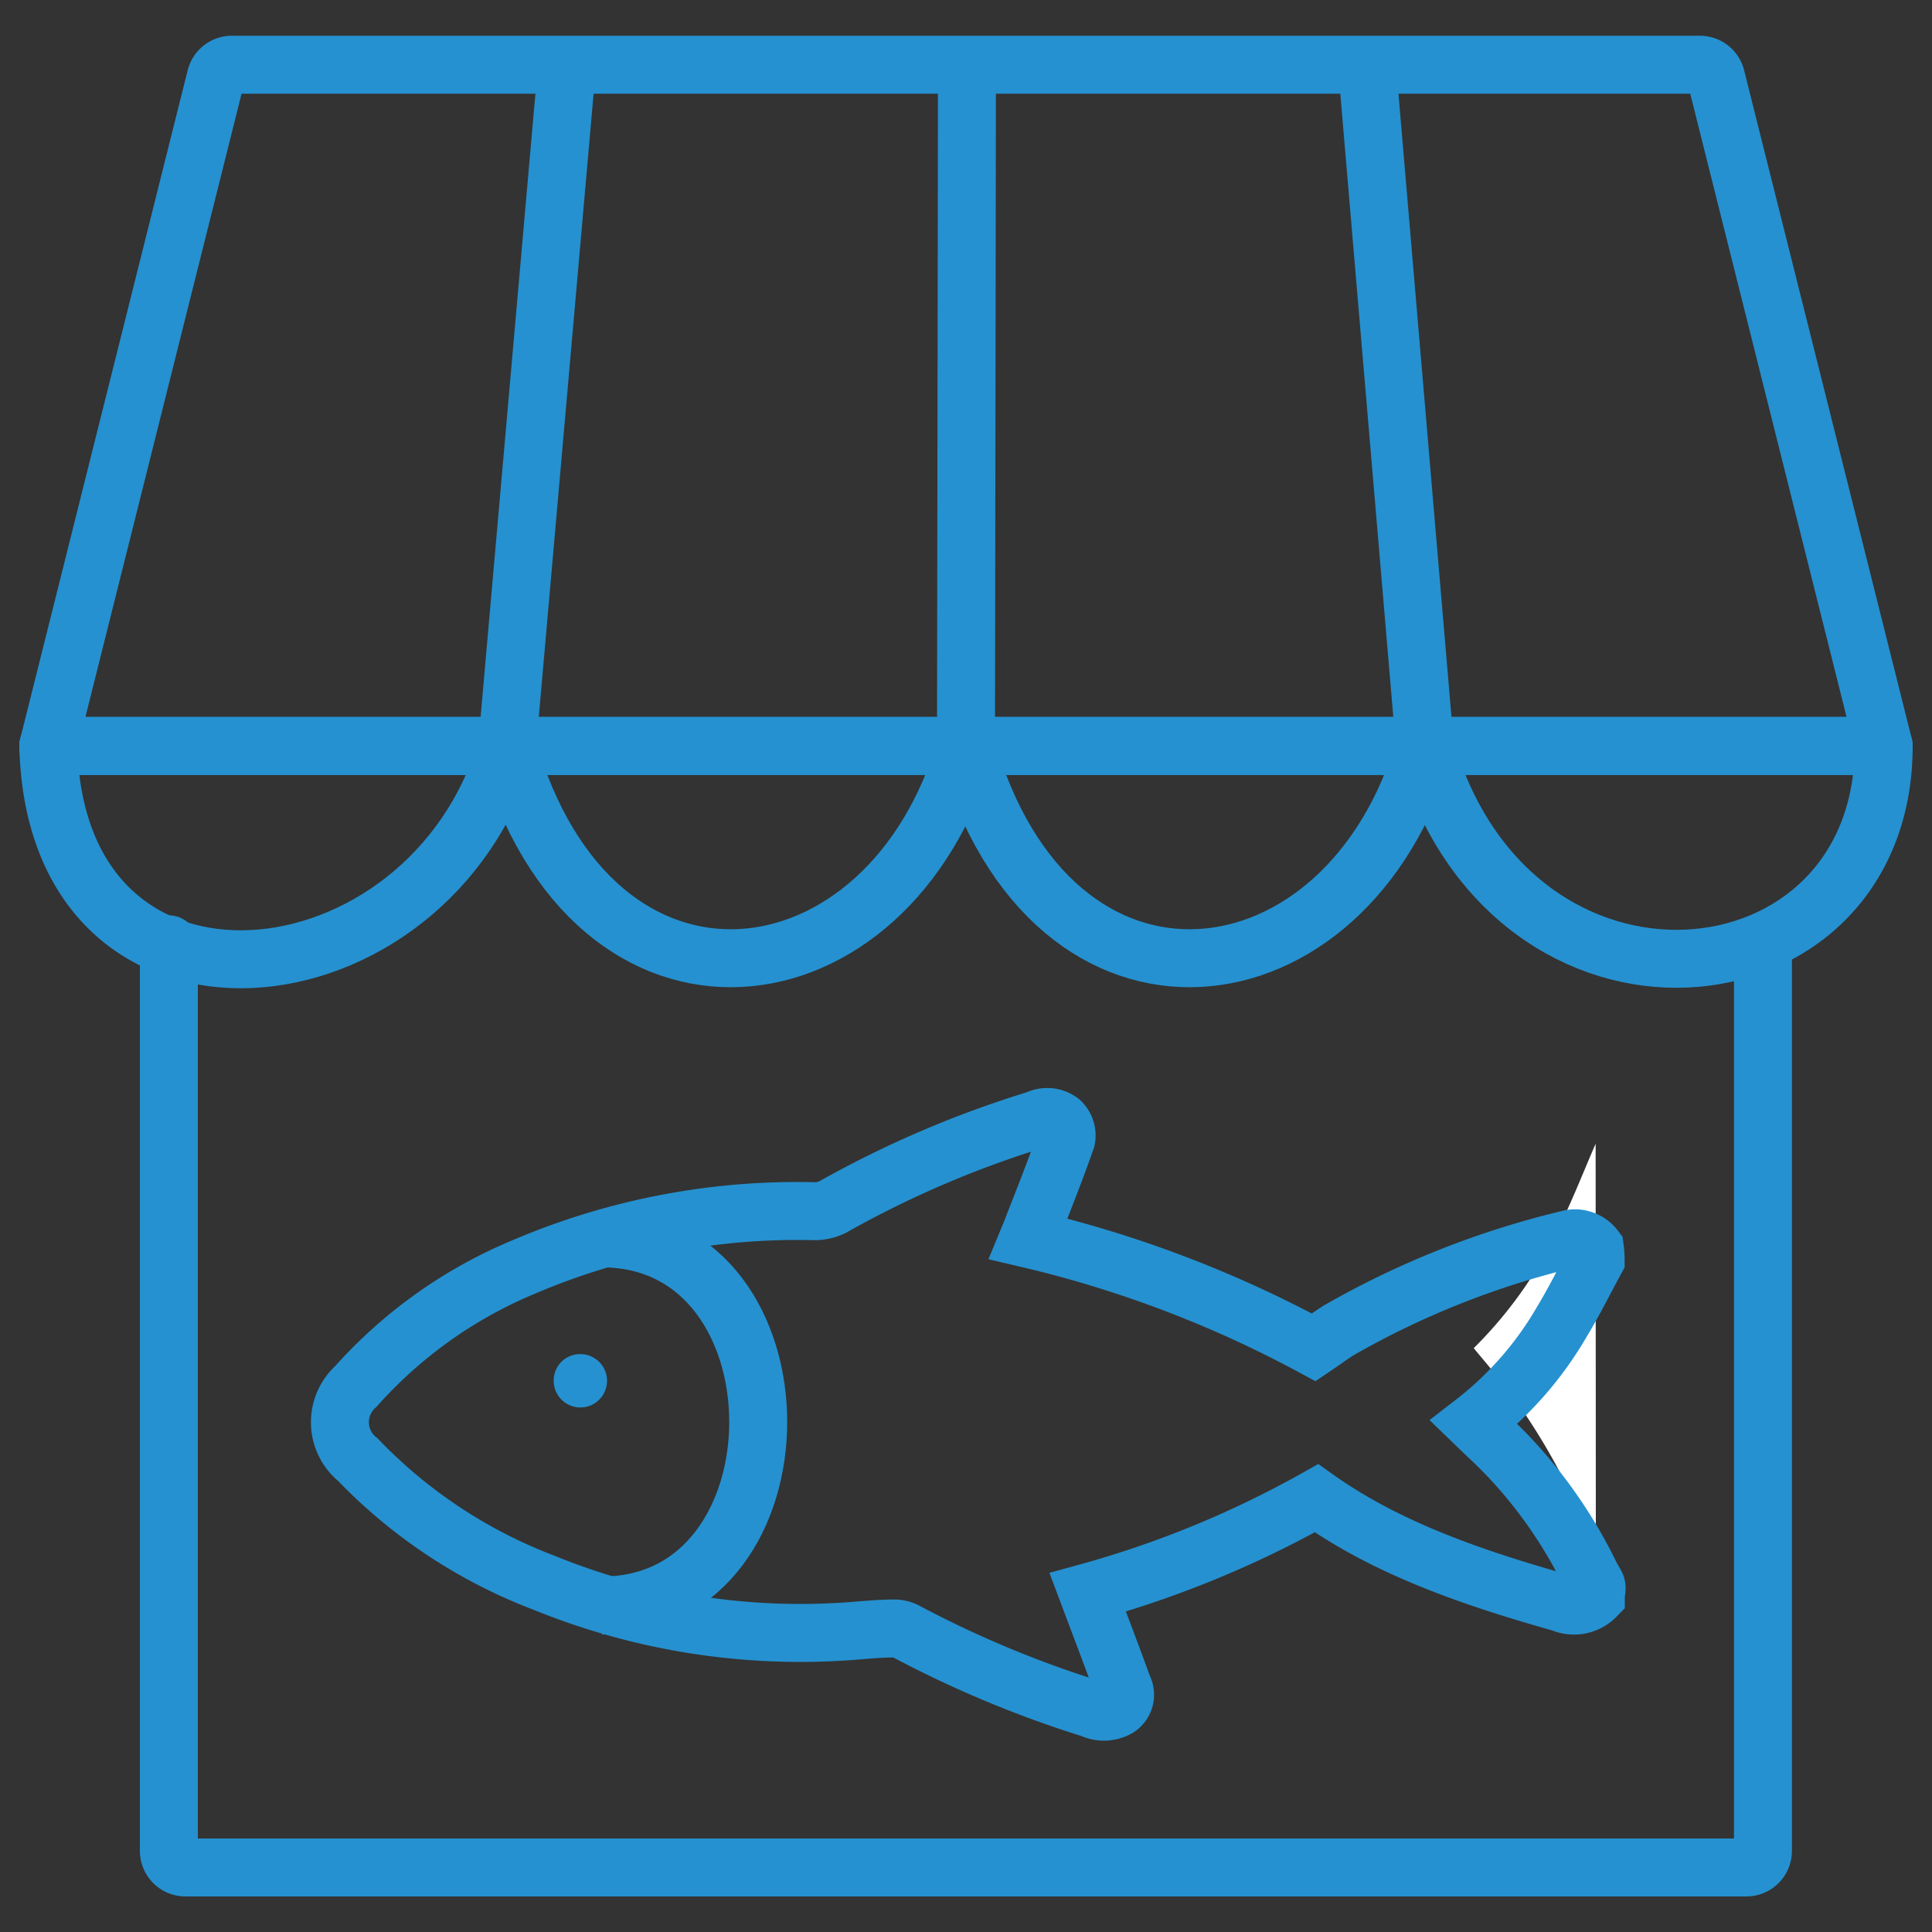 <svg id="eededd3f-89cc-4017-9131-b079811e6fad" data-name="Layer 1" xmlns="http://www.w3.org/2000/svg" viewBox="0 0 100 100"><rect x="0" y="0" width="100" height="100" fill="#333333" stroke="none"/><title>14red</title><path d="M97.5,38.61c0,13.73-19.3,15.62-23.75,0-3.95,13.65-19.3,15.62-23.75,0-3.95,13.65-19.3,15.62-23.75,0C22.3,52.26,2.88,54.37,2.5,38.61" style="fill:none;stroke:#2591d0;stroke-linecap:round;stroke-linejoin:round;stroke-width:3px"/><line x1="2.5" y1="38.61" x2="97.21" y2="38.61" style="fill:none;stroke:#2591d0;stroke-linecap:round;stroke-linejoin:round;stroke-width:3px"/><path d="M88,3.35H12a.86.86,0,0,0-.83.65L2.5,38.61h95L88.82,4A.86.86,0,0,0,88,3.35Z" style="fill:none;stroke:#2591d0;stroke-linecap:round;stroke-linejoin:round;stroke-width:3px"/><line x1="29.31" y1="3.81" x2="26.25" y2="38.61" style="fill:none;stroke:#2591d0;stroke-linecap:round;stroke-linejoin:round;stroke-width:3px"/><line x1="50.05" y1="3.92" x2="50" y2="38.61" style="fill:none;stroke:#2591d0;stroke-linecap:round;stroke-linejoin:round;stroke-width:3px"/><line x1="70.8" y1="3.92" x2="73.75" y2="38.61" style="fill:none;stroke:#2591d0;stroke-linecap:round;stroke-linejoin:round;stroke-width:3px"/><path d="M91.25,48.88V95.8a.86.86,0,0,1-.86.86H9.6a.86.86,0,0,1-.86-.86V48.88" style="fill:none;stroke:#2591d0;stroke-linecap:round;stroke-linejoin:round;stroke-width:3px"/><g id="dcc3b29f-422d-4085-8711-522b45a238b6" data-name="GiqOnW.tif"><path d="M82.59,59.2c-.58,1.33-1.11,2.69-1.74,4a21.94,21.94,0,0,1-4.57,6.58c.64.78,1.29,1.52,1.88,2.31a32.19,32.19,0,0,1,4.18,7.66c.08.19.17.38.26.57Z" style="fill:#fff"/><path d="M28.66,71.45a1.38,1.38,0,1,0,1.41-1.36A1.36,1.36,0,0,0,28.66,71.45Z" style="fill:#2591d0"/><path d="M82.59,65.22c-.58,1.06-1.11,2.14-1.74,3.18a18,18,0,0,1-4.57,5.23c.64.62,1.29,1.21,1.88,1.84a24.58,24.58,0,0,1,4.18,6.09c.08.15.17.3.26.46s0,.4,0,.61a1.58,1.58,0,0,1-1.77.34c-4.57-1.29-9-2.8-12.69-5.42a52.85,52.85,0,0,1-11.84,4.87c.62,1.65,1.24,3.27,1.83,4.9a.82.82,0,0,1-.26,1.08,1.46,1.46,0,0,1-1.37.05,56.05,56.05,0,0,1-9.59-4,1.3,1.3,0,0,0-.63-.16c-.93,0-1.86.12-2.79.17a35.16,35.16,0,0,1-15.34-2.54,26.34,26.34,0,0,1-9.63-6.37,2.49,2.49,0,0,1-.1-3.79,24,24,0,0,1,8.73-6.2,36,36,0,0,1,14.94-2.87,2.09,2.09,0,0,0,1-.21,53.45,53.45,0,0,1,10.59-4.54,1.15,1.15,0,0,1,1.22.11,1,1,0,0,1,.29.91c-.55,1.58-1.18,3.15-1.79,4.72-.05.14-.11.27-.18.44A59.8,59.8,0,0,1,68,69.74c.46-.31.86-.61,1.29-.88a44.94,44.94,0,0,1,11.86-4.71,1.29,1.29,0,0,1,1.4.46Q82.59,64.92,82.59,65.22Z" style="fill:none;stroke:#2591d0;stroke-miterlimit:10;stroke-width:3px"/><path d="M31.16,64.1c10.78,0,10.78,19,0,19" style="fill:none;stroke:#2591d0;stroke-miterlimit:10;stroke-width:3px"/></g></svg>